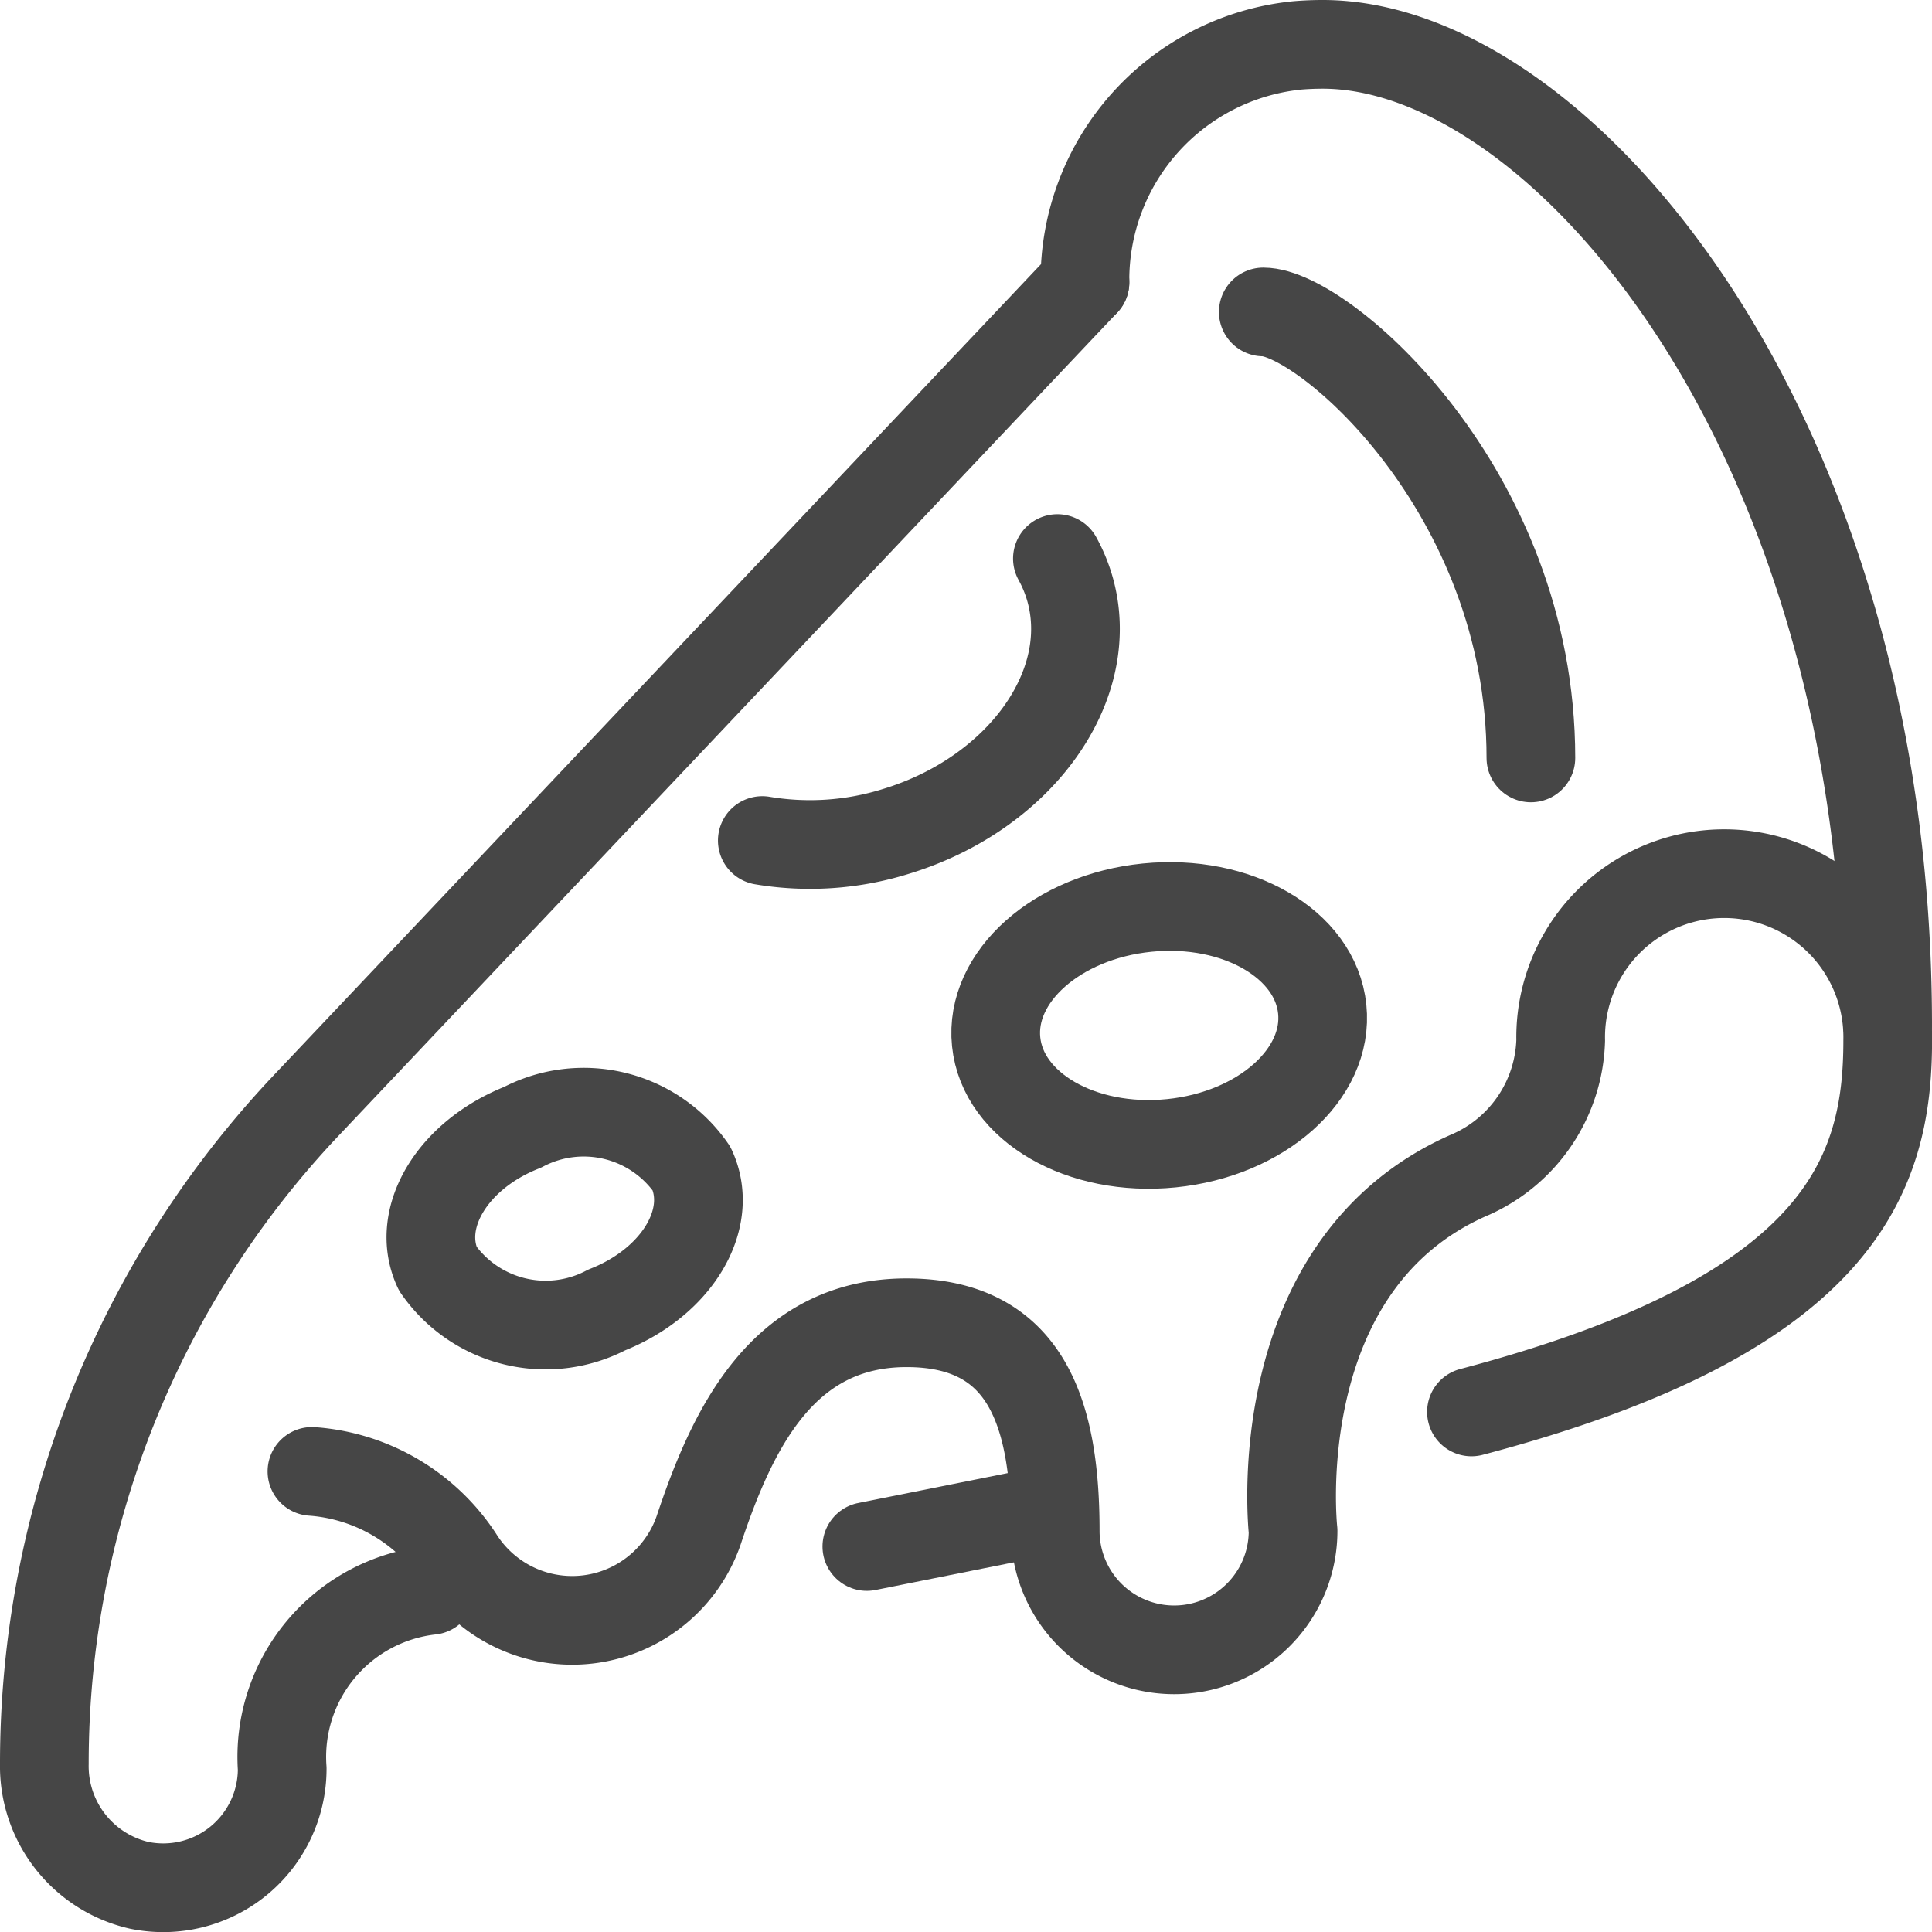 <svg xmlns="http://www.w3.org/2000/svg" width="32.676" height="32.682" viewBox="0 0 32.676 32.682"><defs><style>.a{fill:none;stroke:#464646;stroke-linecap:round;stroke-linejoin:round;stroke-width:1.5px;}</style></defs><g transform="translate(-67.25 -115.25)"><path class="a" d="M74.537,146.125a2.834,2.834,0,0,0-2.514,3.017,2.013,2.013,0,0,1-2.417,1.972A2.068,2.068,0,0,1,68,149.055h0a16.2,16.2,0,0,1,4.433-11.136L85.6,124" transform="translate(0 -3.977)"/><path class="a" d="M96.611,153.051c6.269-1.653,7.04-4.023,7.04-6.285a2.766,2.766,0,1,0-5.531,0,2.566,2.566,0,0,1-1.509,2.263c-3.52,1.508-3.017,6.034-3.017,6.034a2.011,2.011,0,1,1-4.023,0c0-2.011-.5-3.52-2.514-3.52-2.1,0-2.948,1.8-3.52,3.52a2.264,2.264,0,0,1-4.023.5A3.248,3.248,0,0,0,77,154.057" transform="translate(-4.474 -13.921)"/><line class="a" x1="2.514" y2="0.503" transform="translate(81.911 140.903)"/><path class="a" d="M116.577,132.594c0-10.057-5.531-16.594-9.554-16.594-.145,0-.286.006-.422.017a3.987,3.987,0,0,0-3.6,4.006h0" transform="translate(-17.401 0)"/><path class="a" d="M109,125c1.006,0,4.526,3.017,4.526,7.543" transform="translate(-20.384 -4.474)"/><path class="a" d="M85.41,152.914c.393.852-.249,1.922-1.435,2.389a2.22,2.22,0,0,1-2.859-.7c-.393-.852.249-1.922,1.435-2.389A2.22,2.22,0,0,1,85.41,152.914Z" transform="translate(-6.463 -17.898)"/><path class="a" d="M105.523,146.735c.114,1.1-1.029,2.116-2.552,2.269s-2.85-.615-2.963-1.716,1.029-2.116,2.552-2.269S105.41,145.634,105.523,146.735Z" transform="translate(-15.91 -14.418)"/><path class="a" d="M97.139,133.295a2.481,2.481,0,0,1,.2.473c.5,1.651-.824,3.508-2.949,4.147a4.867,4.867,0,0,1-2.242.149" transform="translate(-12.005 -8.598)"/></g></svg>